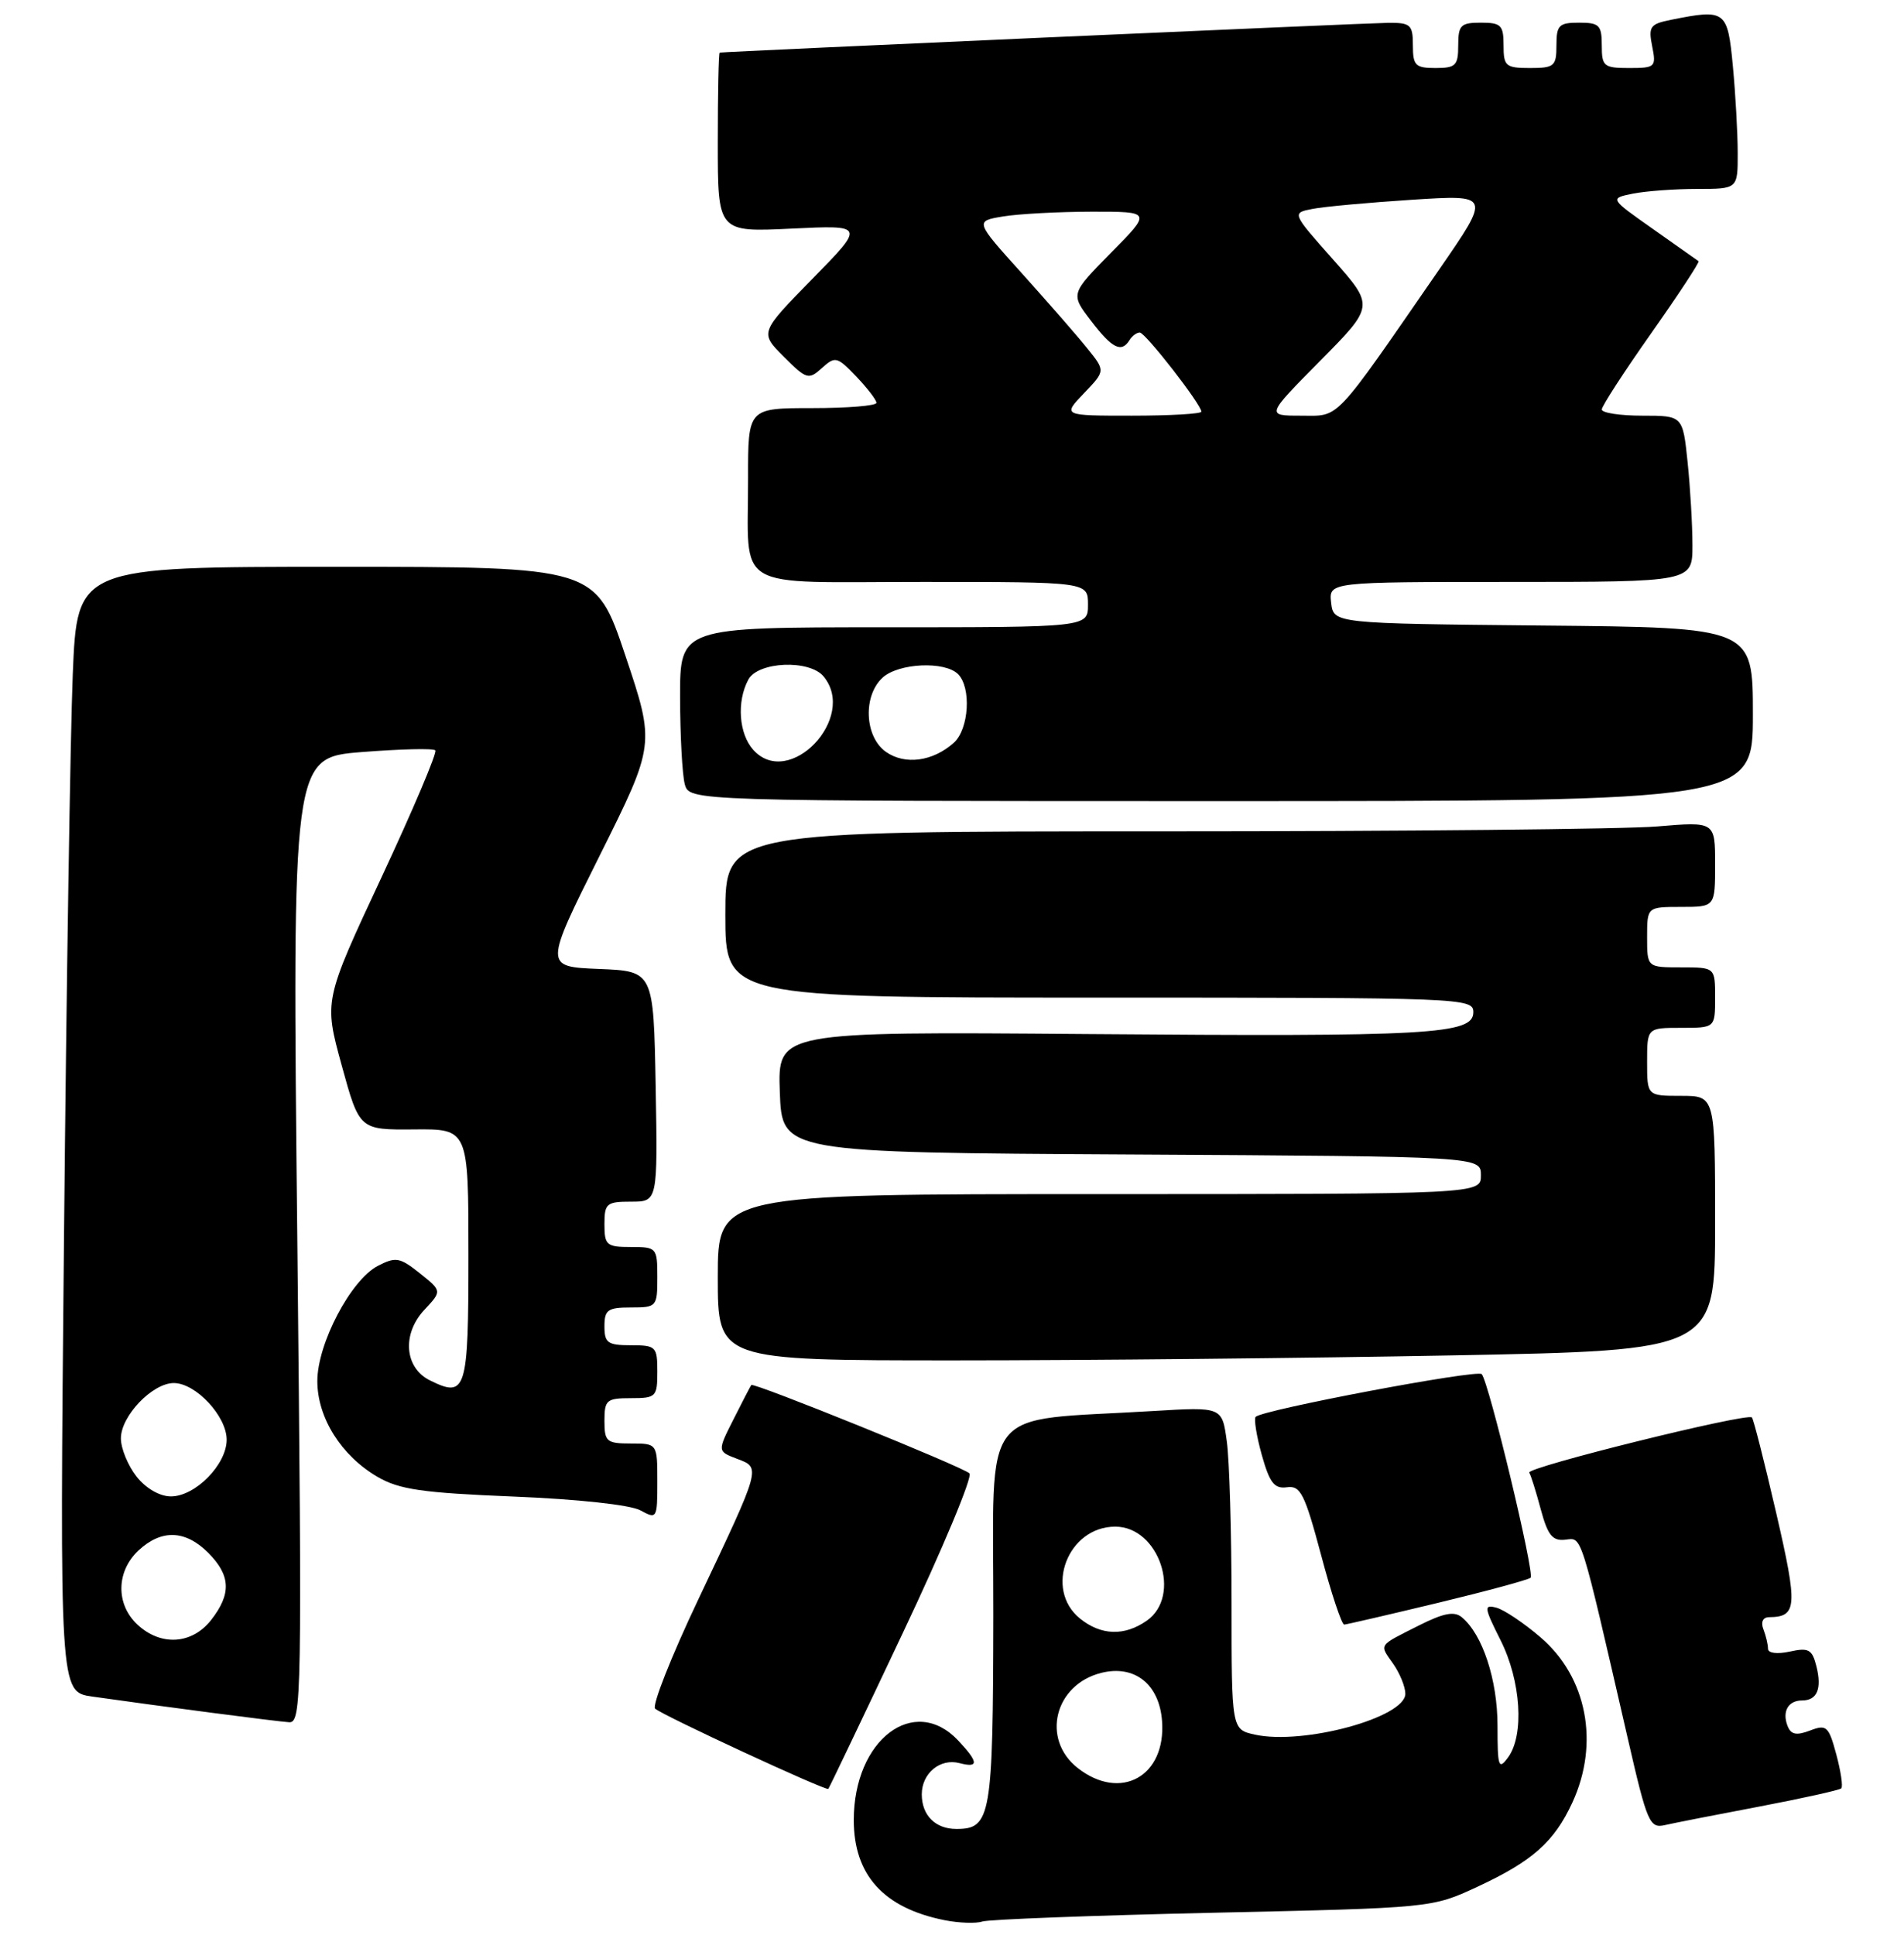 <?xml version="1.0" encoding="UTF-8" standalone="no"?>
<!DOCTYPE svg PUBLIC "-//W3C//DTD SVG 1.1//EN" "http://www.w3.org/Graphics/SVG/1.1/DTD/svg11.dtd" >
<svg xmlns="http://www.w3.org/2000/svg" xmlns:xlink="http://www.w3.org/1999/xlink" version="1.1" viewBox="0 0 252 256">
 <g >
 <path fill="currentColor"
d=" M 160.50 253.09 C 189.49 252.45 189.50 252.45 195.50 249.67 C 202.82 246.27 205.70 243.72 208.11 238.50 C 211.73 230.66 210.04 221.90 203.90 216.65 C 201.69 214.75 199.05 212.98 198.04 212.72 C 196.37 212.28 196.42 212.68 198.60 217.02 C 201.31 222.41 201.77 229.56 199.60 232.53 C 198.34 234.25 198.20 233.82 198.20 228.34 C 198.20 222.27 196.22 216.26 193.48 213.99 C 192.49 213.16 191.07 213.43 187.83 215.06 C 182.30 217.85 182.54 217.50 184.40 220.16 C 185.28 221.42 186.00 223.20 186.00 224.11 C 186.00 227.26 172.50 230.93 166.09 229.52 C 163.00 228.84 163.00 228.84 163.00 212.06 C 163.00 202.83 162.72 193.22 162.37 190.71 C 161.75 186.15 161.75 186.15 152.62 186.70 C 129.32 188.11 131.50 185.33 131.47 213.64 C 131.43 240.40 131.16 242.00 126.58 242.00 C 123.80 242.00 122.00 240.20 122.00 237.42 C 122.00 234.63 124.43 232.62 126.99 233.29 C 129.57 233.96 129.53 233.19 126.83 230.31 C 121.00 224.11 113.00 230.19 113.00 240.82 C 113.00 248.10 116.95 252.46 125.00 254.07 C 126.92 254.45 129.18 254.53 130.00 254.25 C 130.82 253.97 144.55 253.45 160.50 253.09 Z  M 232.89 239.03 C 238.60 237.94 243.47 236.86 243.70 236.63 C 243.94 236.39 243.64 234.37 243.04 232.14 C 242.03 228.40 241.75 228.14 239.56 228.98 C 237.74 229.67 237.03 229.52 236.58 228.35 C 235.85 226.45 236.68 225.00 238.50 225.00 C 240.50 225.00 241.15 223.46 240.41 220.49 C 239.84 218.23 239.38 217.98 236.88 218.53 C 235.21 218.89 234.00 218.74 234.00 218.16 C 234.00 217.61 233.73 216.45 233.39 215.58 C 233.02 214.62 233.32 213.99 234.14 213.98 C 237.87 213.94 237.96 212.63 235.08 200.17 C 233.52 193.43 232.08 187.75 231.87 187.55 C 231.23 186.91 201.98 194.16 202.40 194.85 C 202.62 195.21 203.31 197.40 203.93 199.73 C 204.85 203.14 205.48 203.92 207.16 203.73 C 209.43 203.48 209.05 202.27 215.49 230.24 C 218.00 241.17 218.34 241.95 220.35 241.49 C 221.53 241.22 227.18 240.11 232.89 239.03 Z  M 119.47 216.11 C 124.78 204.90 128.76 195.37 128.31 194.95 C 127.41 194.08 99.75 182.89 99.44 183.26 C 99.33 183.39 98.28 185.42 97.10 187.76 C 94.94 192.03 94.94 192.03 97.54 193.02 C 100.73 194.23 100.81 193.93 92.38 211.72 C 88.83 219.20 86.28 225.67 86.71 226.08 C 87.61 226.94 109.33 237.00 109.63 236.70 C 109.74 236.59 114.17 227.33 119.47 216.11 Z  M 39.35 164.12 C 38.67 100.24 38.67 100.24 47.89 99.51 C 52.96 99.11 57.34 99.00 57.61 99.28 C 57.89 99.55 54.68 107.12 50.49 116.09 C 42.87 132.40 42.87 132.40 45.22 140.95 C 47.57 149.50 47.57 149.50 54.79 149.44 C 62.00 149.37 62.00 149.37 62.00 166.08 C 62.00 184.08 61.71 185.03 56.89 182.64 C 53.53 180.97 53.18 176.50 56.17 173.31 C 58.50 170.82 58.50 170.82 55.57 168.48 C 52.93 166.37 52.38 166.27 50.02 167.49 C 46.44 169.34 42.00 177.78 42.00 182.74 C 42.00 187.58 45.16 192.61 49.96 195.41 C 52.84 197.09 55.89 197.53 67.96 198.02 C 76.46 198.36 83.43 199.12 84.75 199.84 C 86.95 201.04 87.00 200.95 87.00 196.04 C 87.00 191.00 87.00 191.00 83.50 191.00 C 80.28 191.00 80.00 190.76 80.00 188.00 C 80.00 185.24 80.28 185.00 83.50 185.00 C 86.83 185.00 87.00 184.83 87.00 181.50 C 87.00 178.17 86.83 178.00 83.50 178.00 C 80.43 178.00 80.00 177.69 80.00 175.50 C 80.00 173.31 80.43 173.00 83.50 173.00 C 86.92 173.00 87.00 172.90 87.00 169.00 C 87.00 165.10 86.92 165.00 83.50 165.00 C 80.28 165.00 80.00 164.76 80.00 162.00 C 80.00 159.23 80.27 159.00 83.53 159.00 C 87.05 159.00 87.05 159.00 86.78 143.75 C 86.50 128.50 86.50 128.50 79.27 128.21 C 72.03 127.91 72.03 127.91 79.37 113.21 C 86.71 98.50 86.71 98.50 82.77 86.75 C 78.83 75.00 78.83 75.00 44.52 75.00 C 10.21 75.00 10.21 75.00 9.63 89.25 C 9.31 97.09 8.79 130.58 8.47 163.68 C 7.89 223.86 7.89 223.86 12.19 224.48 C 20.88 225.72 36.55 227.77 38.26 227.88 C 39.93 227.99 39.98 224.69 39.35 164.12 Z  M 190.29 212.09 C 196.77 210.53 202.30 209.03 202.58 208.76 C 203.14 208.19 197.06 182.88 196.11 181.82 C 195.52 181.17 167.14 186.53 166.19 187.47 C 165.94 187.73 166.30 190.00 167.00 192.51 C 168.04 196.22 168.67 197.02 170.33 196.79 C 172.13 196.54 172.68 197.64 174.85 205.75 C 176.20 210.84 177.58 214.98 177.91 214.96 C 178.23 214.94 183.81 213.65 190.29 212.09 Z  M 192.34 179.34 C 227.00 178.68 227.00 178.68 227.00 161.84 C 227.00 145.00 227.00 145.00 222.50 145.00 C 218.00 145.00 218.00 145.00 218.00 140.50 C 218.00 136.00 218.00 136.00 222.50 136.00 C 227.00 136.00 227.00 136.00 227.00 132.00 C 227.00 128.00 227.00 128.00 222.50 128.00 C 218.00 128.00 218.00 128.00 218.00 124.00 C 218.00 120.00 218.00 120.00 222.50 120.00 C 227.00 120.00 227.00 120.00 227.00 114.35 C 227.00 108.71 227.00 108.71 219.35 109.35 C 215.14 109.71 185.67 110.00 153.85 110.00 C 96.00 110.00 96.00 110.00 96.00 121.00 C 96.00 132.00 96.00 132.00 145.50 132.00 C 193.72 132.00 195.00 132.05 195.00 133.93 C 195.00 136.87 189.37 137.19 143.71 136.82 C 102.93 136.50 102.93 136.50 103.21 144.50 C 103.50 152.50 103.50 152.50 149.75 152.76 C 196.00 153.02 196.00 153.02 196.00 155.51 C 196.00 158.00 196.00 158.00 145.50 158.00 C 95.00 158.00 95.00 158.00 95.00 169.00 C 95.00 180.00 95.00 180.00 126.34 180.00 C 143.57 180.00 173.27 179.70 192.34 179.34 Z  M 232.00 94.52 C 232.00 83.03 232.00 83.03 204.25 82.77 C 176.50 82.50 176.50 82.50 176.18 79.75 C 175.87 77.00 175.87 77.00 199.93 77.00 C 224.00 77.00 224.00 77.00 224.00 72.15 C 224.00 69.48 223.71 64.53 223.36 61.15 C 222.72 55.00 222.72 55.00 217.36 55.00 C 214.41 55.00 212.00 54.63 212.00 54.18 C 212.00 53.74 214.95 49.19 218.56 44.07 C 222.16 38.96 224.97 34.68 224.81 34.56 C 224.64 34.44 221.92 32.52 218.76 30.29 C 213.02 26.25 213.02 26.25 216.13 25.62 C 217.85 25.28 221.67 25.00 224.62 25.00 C 230.00 25.00 230.00 25.00 229.99 20.25 C 229.99 17.64 229.70 12.46 229.35 8.75 C 228.65 1.36 228.40 1.17 221.17 2.62 C 218.40 3.17 218.15 3.52 218.67 6.12 C 219.22 8.87 219.09 9.00 215.62 9.00 C 212.26 9.00 212.00 8.78 212.00 6.00 C 212.00 3.33 211.67 3.00 209.00 3.00 C 206.33 3.00 206.00 3.33 206.00 6.00 C 206.00 8.76 205.72 9.00 202.50 9.00 C 199.28 9.00 199.00 8.76 199.00 6.00 C 199.00 3.33 198.67 3.00 196.00 3.00 C 193.33 3.00 193.00 3.33 193.00 6.00 C 193.00 8.67 192.67 9.00 190.00 9.00 C 187.33 9.00 187.00 8.67 187.00 6.00 C 187.00 3.28 186.70 3.00 183.75 3.02 C 181.08 3.04 96.07 6.82 95.25 6.96 C 95.11 6.98 95.00 12.34 95.00 18.86 C 95.00 30.72 95.00 30.72 104.75 30.25 C 114.50 29.78 114.50 29.78 107.52 36.90 C 100.55 44.01 100.55 44.01 103.73 47.19 C 106.75 50.21 107.02 50.29 108.78 48.70 C 110.54 47.11 110.79 47.17 113.32 49.81 C 114.79 51.35 116.00 52.92 116.00 53.30 C 116.00 53.69 112.17 54.00 107.50 54.00 C 99.00 54.00 99.00 54.00 99.01 63.25 C 99.04 78.45 96.61 77.00 122.12 77.00 C 144.00 77.00 144.00 77.00 144.00 80.00 C 144.00 83.00 144.00 83.00 117.00 83.00 C 90.00 83.00 90.00 83.00 90.01 92.25 C 90.02 97.34 90.30 102.51 90.63 103.75 C 91.23 106.00 91.23 106.00 161.62 106.00 C 232.00 106.00 232.00 106.00 232.00 94.52 Z  M 142.63 233.93 C 137.78 230.11 139.57 222.90 145.75 221.35 C 150.16 220.24 153.45 222.85 153.80 227.73 C 154.34 235.05 148.31 238.39 142.63 233.93 Z  M 142.94 214.16 C 138.15 210.28 141.33 202.00 147.61 202.00 C 153.40 202.00 156.47 211.16 151.78 214.44 C 148.83 216.51 145.73 216.41 142.94 214.16 Z  M 18.19 214.96 C 15.31 212.28 15.37 207.94 18.31 205.17 C 21.35 202.33 24.51 202.42 27.55 205.45 C 30.54 208.45 30.65 210.90 27.93 214.37 C 25.39 217.59 21.28 217.84 18.19 214.96 Z  M 18.07 195.37 C 16.93 193.92 16.00 191.65 16.00 190.32 C 16.00 187.36 20.17 183.00 23.00 183.00 C 25.91 183.00 30.00 187.38 30.00 190.50 C 30.00 193.78 25.85 198.00 22.62 198.00 C 21.14 198.00 19.31 196.94 18.07 195.37 Z  M 99.71 99.23 C 97.79 97.11 97.48 92.84 99.04 89.93 C 100.32 87.53 107.12 87.24 109.00 89.50 C 113.53 94.96 104.45 104.47 99.71 99.23 Z  M 117.25 99.48 C 114.42 97.48 114.19 92.04 116.83 89.65 C 118.95 87.73 125.05 87.45 126.80 89.20 C 128.58 90.98 128.25 96.46 126.25 98.27 C 123.48 100.76 119.77 101.26 117.25 99.48 Z  M 143.47 52.03 C 146.31 49.07 146.31 49.07 143.90 46.09 C 142.58 44.44 138.69 39.99 135.26 36.18 C 129.02 29.26 129.02 29.26 132.76 28.64 C 134.82 28.30 140.08 28.02 144.47 28.01 C 152.43 28.00 152.43 28.00 147.05 33.44 C 141.68 38.89 141.68 38.89 144.39 42.44 C 147.19 46.11 148.43 46.73 149.50 45.00 C 149.84 44.45 150.45 44.00 150.85 44.00 C 151.59 44.00 159.00 53.52 159.00 54.47 C 159.00 54.76 154.87 55.00 149.81 55.00 C 140.63 55.00 140.63 55.00 143.47 52.03 Z  M 174.72 47.75 C 181.90 40.50 181.90 40.50 176.43 34.33 C 170.96 28.17 170.96 28.17 173.73 27.64 C 175.25 27.34 181.18 26.80 186.91 26.43 C 197.32 25.76 197.32 25.76 190.50 35.63 C 176.31 56.16 177.41 55.00 172.19 55.00 C 167.55 55.00 167.55 55.00 174.72 47.75 Z "/>
</g>
</svg>